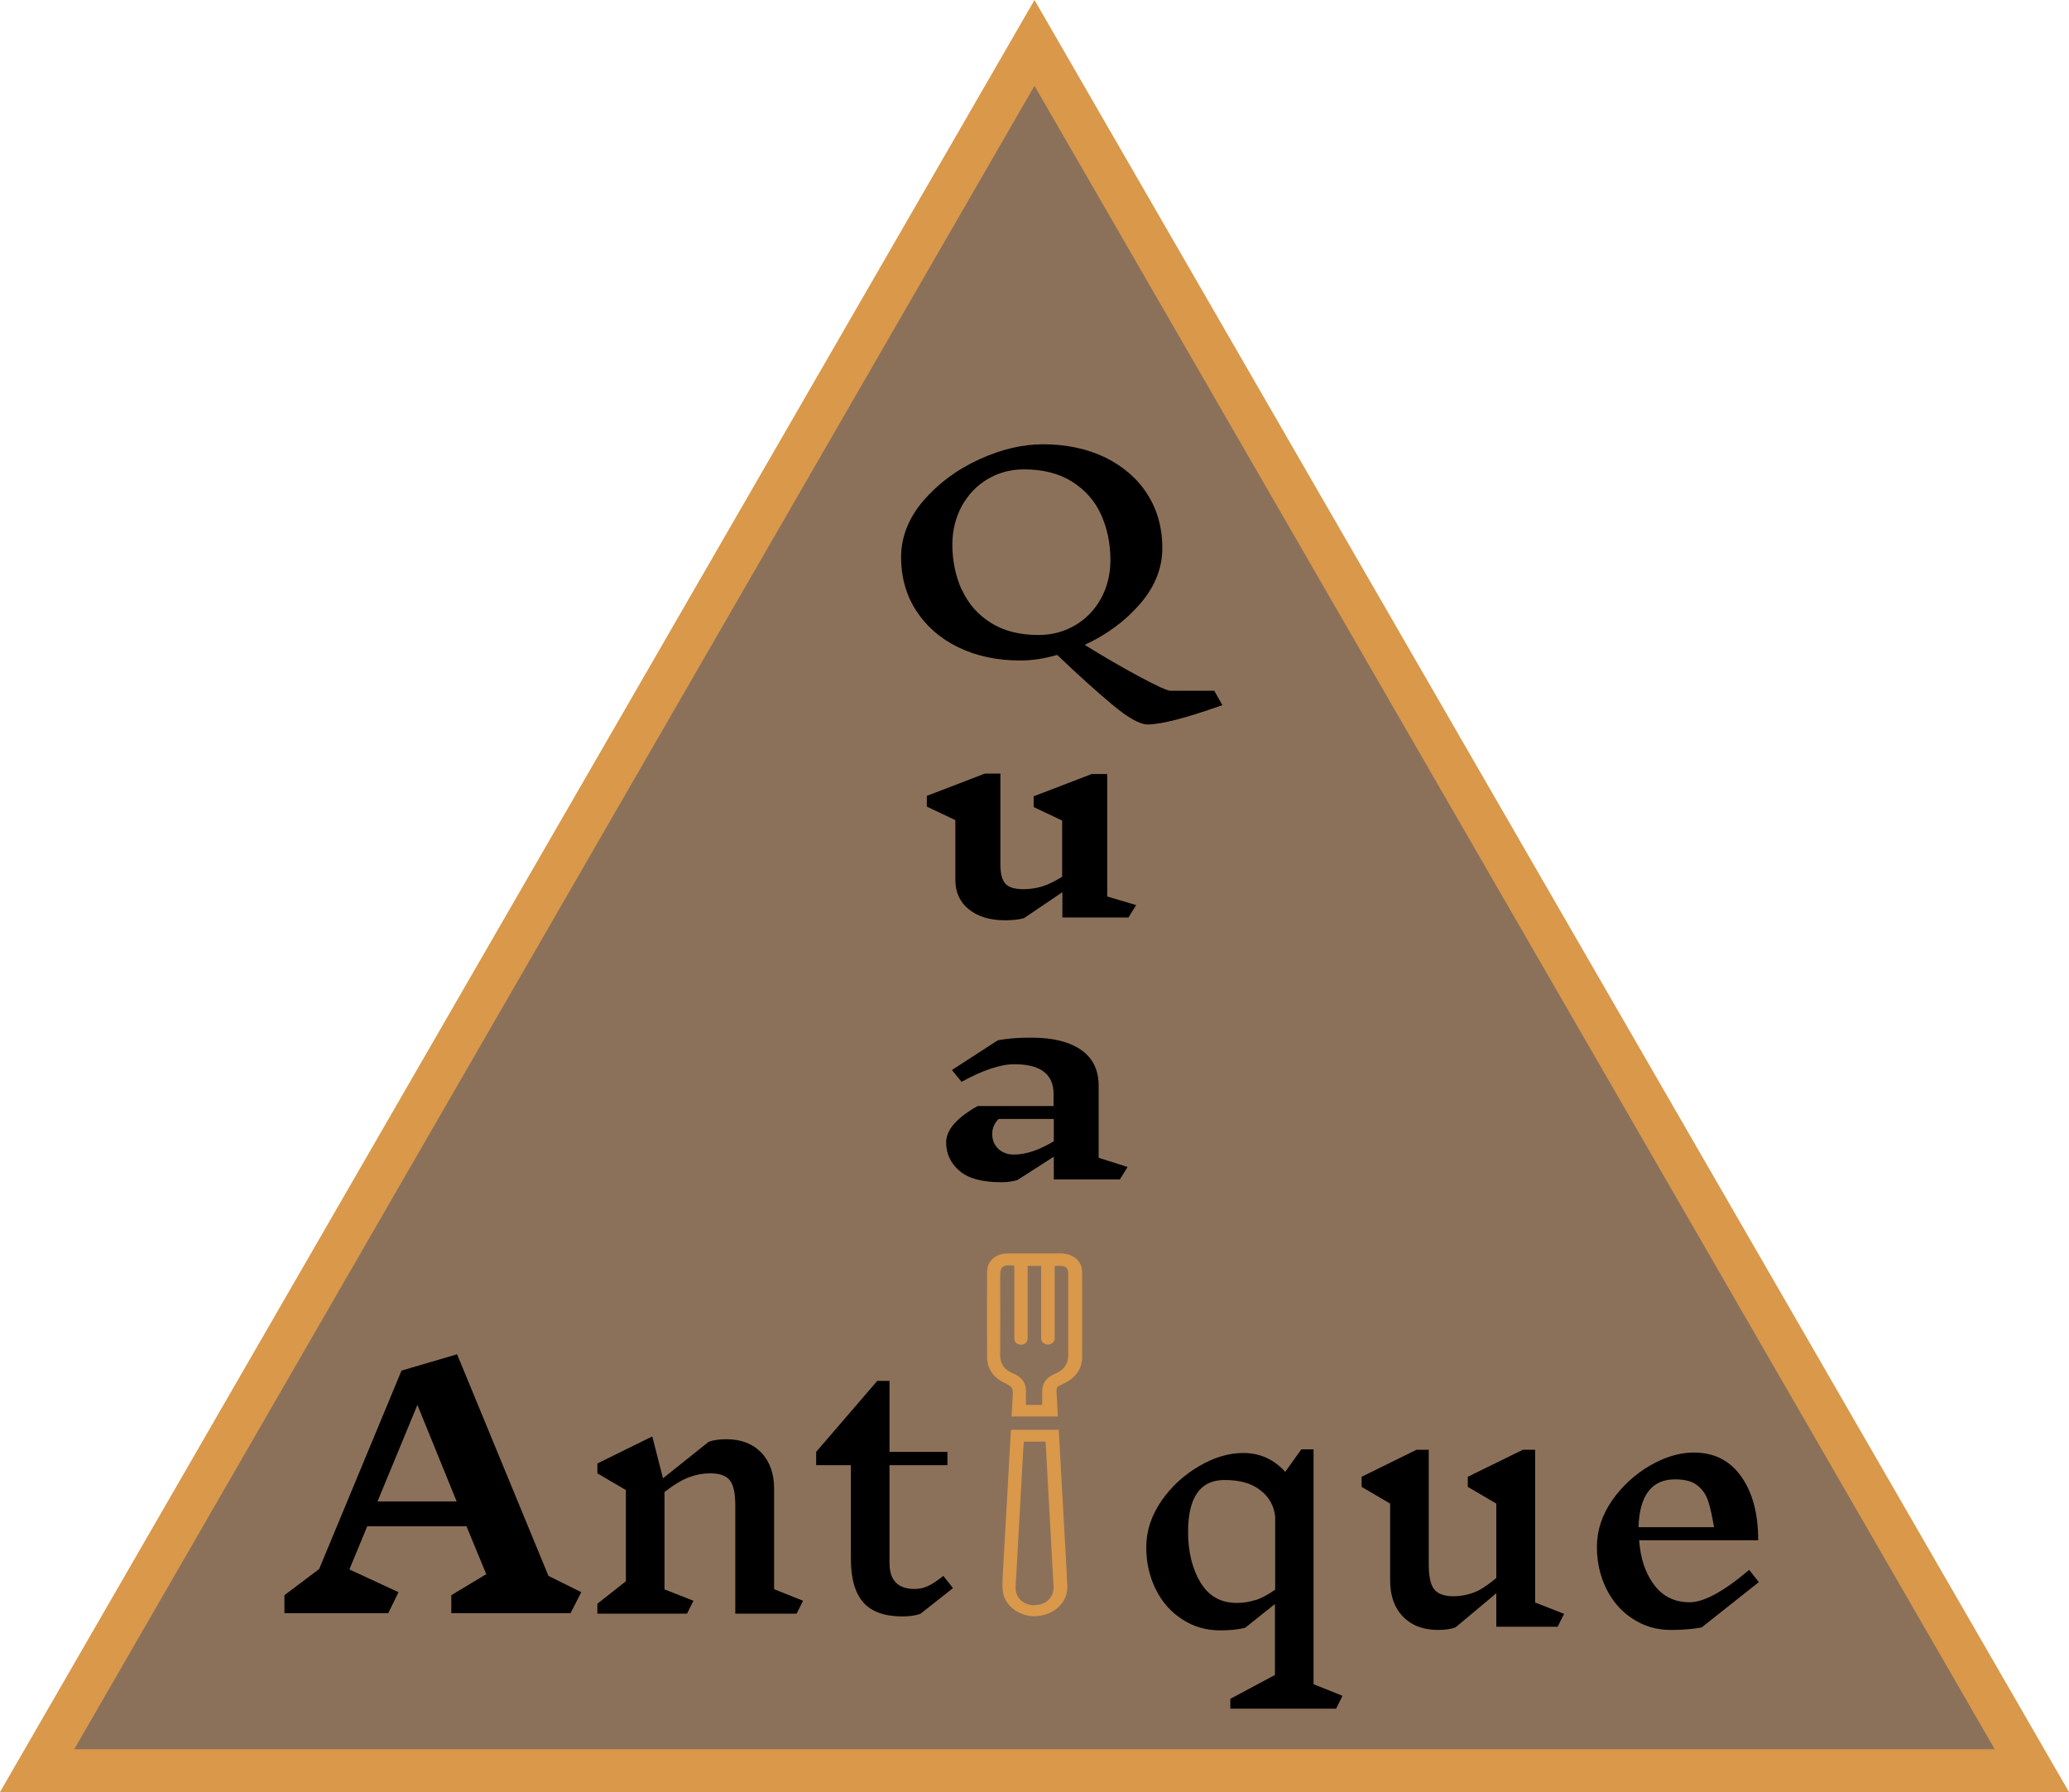 <?xml version="1.0" encoding="UTF-8"?><svg id="Calque_2" xmlns="http://www.w3.org/2000/svg" viewBox="0 0 96.46 83.54"><defs><style>.cls-1{fill:#d9984a;}.cls-2{fill:#8c715a;stroke:#d9984a;stroke-miterlimit:10;stroke-width:2px;}</style></defs><g id="Logo"><g id="Logo-2"><polygon id="Triangle" class="cls-2" points="48.23 2 94.73 82.54 1.73 82.54 48.23 2"/><path d="m26.62,75.2h-5.58v-.84l1.63-.98-.92-2.23h-4.63l-.83,2.01,2.29,1.06-.48.98h-4.84v-.84l1.62-1.22,3.84-9.25,2.59-.76,4.26,10.33,1.53.76-.5.98Zm-7.16-9.71l-1.86,4.5h3.69l-1.83-4.5Z"/><path d="m37.13,75.22h-2.85v-5.05c0-.55-.08-.94-.25-1.16s-.47-.33-.92-.33c-.33,0-.66.06-.98.18-.33.12-.71.35-1.15.69v4.54l1.35.53-.3.6h-4.18v-.46l1.33-1.05v-4.25l-1.33-.78v-.46l2.56-1.26.5,1.95,2.13-1.7c.21-.08.49-.12.83-.12.68,0,1.22.21,1.62.62.4.42.6.98.6,1.69v4.68l1.35.54-.3.6Z"/><path d="m42.91,75.23c-.23.08-.51.12-.84.12-.83,0-1.44-.22-1.82-.65-.38-.43-.58-1.11-.58-2.02v-4.38h-1.62v-.62l2.85-3.31h.57v3.31h2.7v.62h-2.7v4.56c0,.81.39,1.21,1.17,1.21.21,0,.41-.04.61-.13.2-.09.44-.25.73-.48l.45.57-1.52,1.2Z"/><path d="m62.3,79.65h-4.94v-.46l2.08-1.11v-3.31l-1.39,1.11c-.32.08-.71.12-1.16.12-.66,0-1.25-.17-1.78-.52-.53-.34-.94-.81-1.23-1.4s-.44-1.24-.44-1.95c0-.77.24-1.49.71-2.17s1.06-1.21,1.76-1.62,1.39-.61,2.05-.61c.77,0,1.42.29,1.96.88l.75-1.05h.57v10.95l1.35.54-.3.6Zm-3.77-5.06c.27-.08.58-.25.92-.49v-3.42c-.06-.5-.29-.91-.7-1.22-.41-.32-.96-.47-1.66-.47-1.13,0-1.7.8-1.7,2.42,0,.94.2,1.73.58,2.36.39.64.95.95,1.68.95.3,0,.59-.04.86-.13Z"/><path d="m72.61,75.83h-2.85v-1.56l-1.9,1.59c-.21.08-.49.12-.83.12-.68,0-1.22-.21-1.62-.62-.4-.41-.6-.98-.6-1.69v-3.58l-1.33-.78v-.47l2.56-1.26h.57v5.34c0,.55.08.94.25,1.16s.47.33.92.33c.31,0,.62-.06.92-.17.3-.11.65-.34,1.06-.68v-3.47l-1.33-.78v-.47l2.57-1.26h.57v7.12l1.35.53-.3.6Z"/><path d="m79.34,75.86c-.4.08-.88.12-1.44.12-.66,0-1.25-.17-1.78-.52-.53-.34-.94-.81-1.23-1.4s-.44-1.24-.44-1.95c0-.77.24-1.49.71-2.17.47-.67,1.06-1.21,1.76-1.62.71-.41,1.39-.61,2.05-.61.95,0,1.69.38,2.21,1.12.53.75.79,1.74.79,2.97h-5.55c.06.85.29,1.54.7,2.08.4.54.96.81,1.66.81.65,0,1.58-.5,2.77-1.51l.45.57-2.65,2.1Zm-2.94-4.67h3.51c-.09-.54-.18-.95-.28-1.24s-.26-.52-.5-.71-.58-.28-1.04-.28c-1.08,0-1.65.74-1.7,2.22Z"/><path d="m53.5,33.77c-.36,0-.91-.31-1.64-.92-.73-.61-1.59-1.38-2.57-2.32-.6.17-1.17.26-1.72.26-1.09,0-2.06-.21-2.9-.62-.84-.41-1.49-.98-1.96-1.71-.47-.73-.7-1.56-.7-2.49s.35-1.83,1.05-2.64c.7-.81,1.57-1.45,2.6-1.92,1.03-.47,2.02-.7,2.96-.7,1.1,0,2.07.21,2.92.62.84.42,1.5.99,1.96,1.72s.69,1.56.69,2.49-.34,1.8-1.03,2.6c-.69.8-1.55,1.44-2.59,1.92.87.54,1.71,1.03,2.53,1.47.82.44,1.31.67,1.48.67h2.03l.38.67c-1.69.6-2.85.9-3.48.9Zm-8.65-6.27c.29.64.74,1.15,1.34,1.53.6.38,1.34.57,2.23.57.62,0,1.19-.15,1.7-.45.51-.3.92-.72,1.21-1.25.29-.53.44-1.13.44-1.79,0-.78-.15-1.49-.44-2.13s-.75-1.15-1.35-1.53c-.61-.38-1.35-.57-2.24-.57-.62,0-1.18.15-1.69.45-.51.3-.91.72-1.21,1.26-.29.54-.44,1.14-.44,1.79,0,.77.15,1.48.44,2.12Z"/><path d="m52.6,42.77h-3.07v-1.18l-1.79,1.21c-.21.06-.5.1-.87.1-.71,0-1.28-.17-1.7-.51s-.63-.8-.63-1.37v-2.79l-1.33-.63v-.5l2.71-1.04h.72v4.24c0,.43.08.73.24.9s.44.25.84.25c.28,0,.56-.04.84-.12.28-.08.6-.24.96-.46v-2.62l-1.33-.63v-.5l2.71-1.04h.72v5.71l1.35.4-.38.61Z"/><path d="m52.21,54.98h-3.08v-1.06l-1.7,1.09c-.2.06-.45.1-.75.1-.9,0-1.55-.18-1.96-.54-.41-.36-.61-.8-.61-1.31,0-.3.13-.6.38-.88.26-.29.62-.56,1.09-.82h3.54v-.56c0-.93-.61-1.39-1.83-1.39-.64,0-1.46.27-2.46.82l-.45-.55,2.13-1.38c.42-.09.95-.13,1.58-.13.99,0,1.76.19,2.31.57.55.38.82.94.82,1.67v3.36l1.35.43-.38.61Zm-3.08-1.78v-1.04h-2.57c-.2.19-.3.43-.3.71s.09.49.28.68c.19.18.43.27.73.27.56,0,1.18-.21,1.86-.62Z"/><path class="cls-1" d="m46.93,64.52c.22.09.3.21.29.42-.02.36-.04.73-.06,1.09.28,0,.56,0,.84,0,.44,0,.88,0,1.32,0-.02-.36-.04-.73-.06-1.09-.02-.27.01-.3.28-.42.58-.26.91-.68.91-1.26.01-1.33,0-2.65,0-3.98,0-.48-.41-.84-.96-.85-.84,0-1.67,0-2.51,0-.55,0-.96.35-.96.84,0,1.33-.01,2.66,0,3.99,0,.58.33,1,.91,1.25Zm.36-5.5v.17c0,1.02,0,2.04,0,3.07,0,.06,0,.11,0,.17.02.15.12.23.27.25.16.02.28-.05.33-.19.02-.06.02-.13.02-.2,0-1.02,0-2.04,0-3.07,0-.07,0-.13,0-.21h.63v.18c0,1.03,0,2.05,0,3.08,0,.05,0,.1,0,.15.02.15.15.26.31.26.16,0,.29-.11.32-.25,0-.05,0-.1,0-.15,0-1.03,0-2.05,0-3.08v-.19c.12,0,.21,0,.31,0,.21.01.32.12.32.33,0,.52,0,1.05,0,1.57,0,.76,0,1.51,0,2.27,0,.41-.2.69-.62.86-.41.17-.61.47-.59.87,0,.19,0,.37,0,.58h-.76c0-.2,0-.4,0-.6.02-.41-.18-.7-.6-.87-.4-.16-.6-.44-.6-.84,0-1.24.01-2.49,0-3.73,0-.47.22-.5.64-.45Z"/><path class="cls-1" d="m49.35,66.65c-.47,0-.94,0-1.4,0-.27,0-.55,0-.82,0-.06.98-.11,2.02-.18,3.26-.05.86-.13,2.2-.2,3.53-.01.28-.04.57.02.84.15.68.9,1.14,1.64,1.05.82-.1,1.38-.68,1.35-1.4-.02-.57-.06-1.15-.09-1.72-.1-1.85-.21-3.71-.31-5.56Zm-1.12,8.18c-.53,0-.91-.37-.88-.86.12-2.16.24-4.31.36-6.47,0-.09.02-.19.03-.3h1c.01.13.03.27.03.41.1,1.89.21,3.78.31,5.67.01.24.03.47.04.71.01.48-.37.84-.89.83Z"/></g></g></svg>